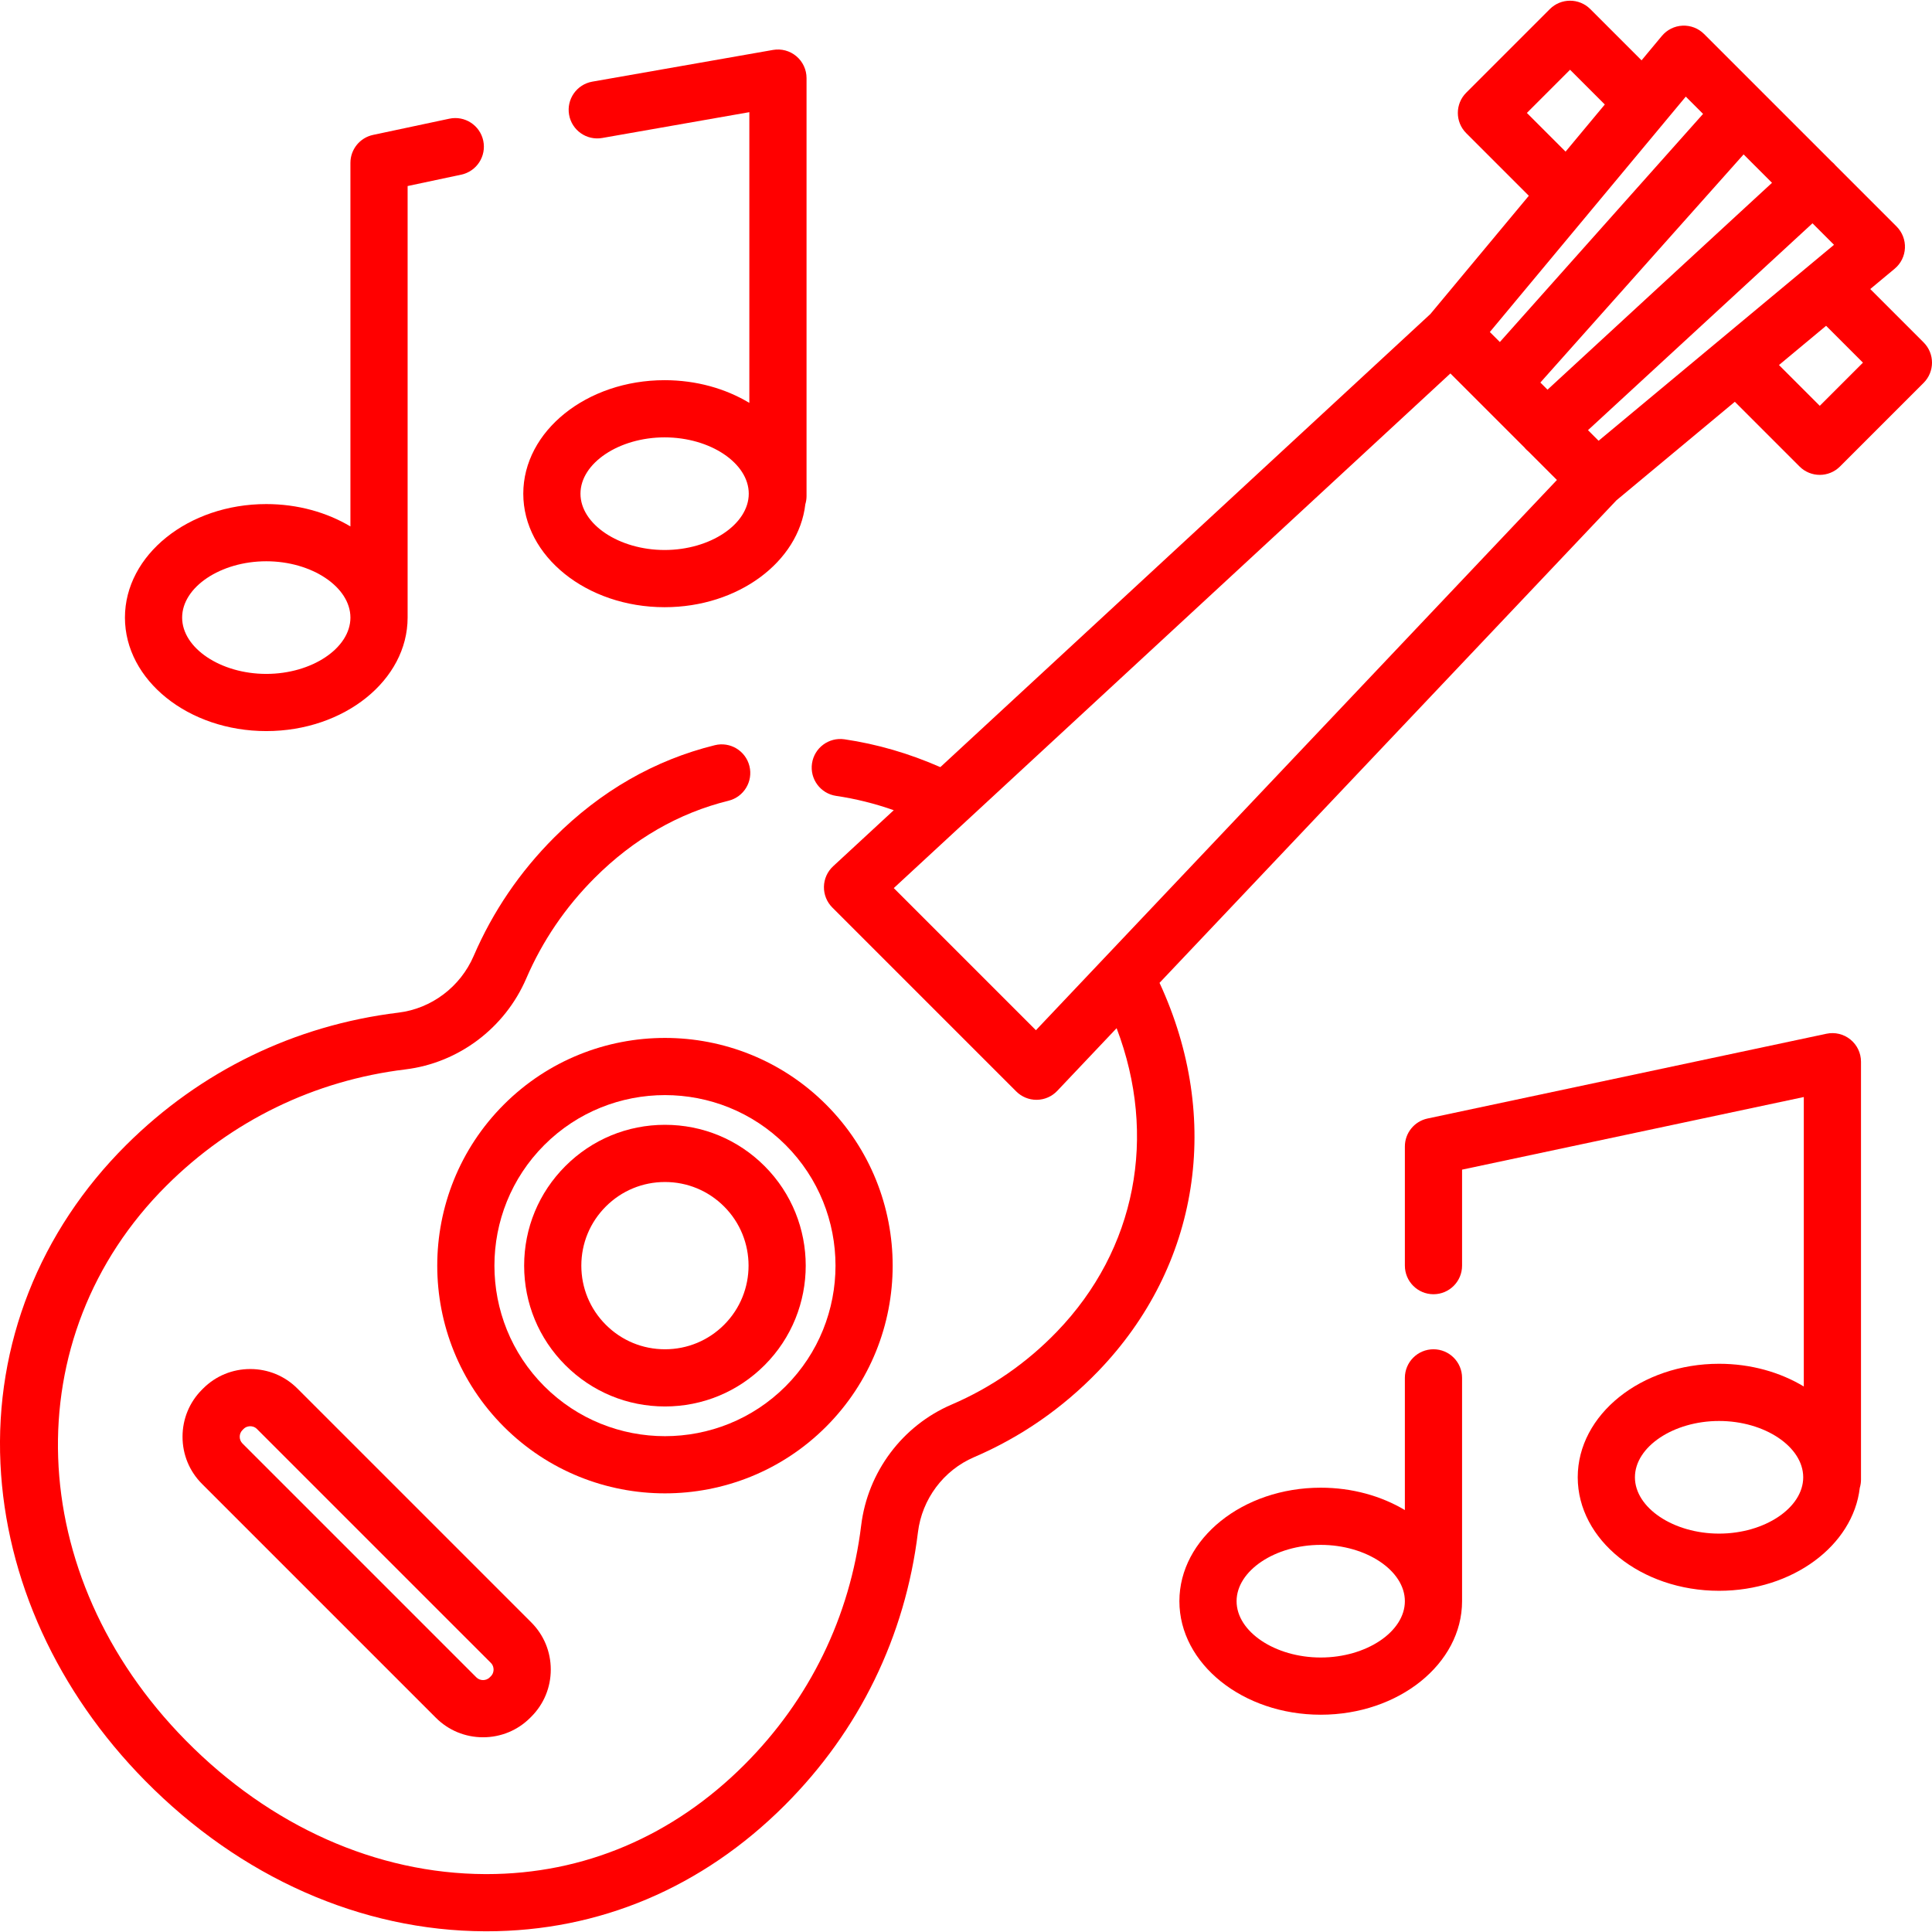 <?xml version="1.0" encoding="iso-8859-1"?>
<!-- Generator: Adobe Illustrator 19.0.0, SVG Export Plug-In . SVG Version: 6.00 Build 0)  -->
<svg version="1.1" id="Capa_1" xmlns="http://www.w3.org/2000/svg" xmlns:xlink="http://www.w3.org/1999/xlink" x="0px" y="0px"
	 viewBox="0 0 512 512" style="enable-background:new 0 0 512 512;" xml:space="preserve" height="48" width="48">
<g>
	<g>
		<path d="M218.913,292.716c-23.54-23.54-61.843-23.539-85.383,0.001c-23.539,23.54-23.539,61.842,0.001,85.383
			c11.769,11.769,27.23,17.654,42.69,17.654c15.461,0,30.923-5.885,42.691-17.654C242.452,354.56,242.452,316.257,218.913,292.716z
			 M208.197,367.38c-17.63,17.628-46.316,17.629-63.946,0.001c-17.631-17.63-17.631-46.317-0.002-63.946
			c8.817-8.816,20.394-13.222,31.975-13.222c11.577,0,23.159,4.408,31.973,13.221C225.825,321.064,225.825,349.751,208.197,367.38z" fill="red"
			/>
	</g>
</g>
<g>
	<g>
		<path d="M140.8,429.96l-61.991-61.99c-3.327-3.329-7.763-5.162-12.49-5.162c-4.727,0-9.163,1.833-12.49,5.161l-0.297,0.297
			c-3.328,3.329-5.16,7.765-5.16,12.49s1.832,9.162,5.16,12.49l61.991,61.991c3.329,3.328,7.765,5.16,12.49,5.16
			c4.725,0,9.162-1.832,12.49-5.16l0.296-0.297c3.329-3.328,5.162-7.764,5.162-12.49C145.96,437.724,144.127,433.288,140.8,429.96z
			 M130.081,444.223l-0.297,0.297c-0.959,0.961-2.584,0.961-3.543,0l-61.99-61.991c-0.961-0.96-0.961-2.583,0-3.543l0.297-0.298
			c0.628-0.628,1.379-0.721,1.771-0.721s1.144,0.094,1.771,0.723l61.992,61.991c0.627,0.628,0.721,1.379,0.721,1.771
			S130.709,443.595,130.081,444.223z" fill="red"/>
	</g>
</g>
<g>
	<g>
		<path d="M202.614,309.018c-7.05-7.05-16.422-10.931-26.39-10.931c-9.969,0-19.342,3.883-26.389,10.931
			c-7.051,7.05-10.932,16.421-10.932,26.389c0,9.969,3.883,19.342,10.931,26.389c7.05,7.051,16.421,10.932,26.39,10.932
			c9.968,0,19.341-3.882,26.39-10.931C217.164,347.246,217.164,323.569,202.614,309.018z M191.895,351.079
			c-4.187,4.187-9.751,6.493-15.672,6.493s-11.486-2.306-15.673-6.493c-4.186-4.186-6.492-9.752-6.492-15.671
			c0-5.919,2.306-11.485,6.493-15.672c4.186-4.186,9.751-6.492,15.672-6.492s11.485,2.306,15.672,6.493
			C200.537,328.378,200.537,342.438,191.895,351.079z" fill="red"/>
	</g>
</g>
<g>
	<g>
		<path d="M509.78,90.746l-14.145-14.145l6.471-5.386c1.637-1.363,2.626-3.352,2.722-5.48c0.096-2.128-0.705-4.198-2.211-5.706
			l-16.245-16.245c-0.077-0.092-0.148-0.187-0.23-0.276c-0.23-0.251-0.478-0.474-0.733-0.686L451.599,9.012
			c-1.506-1.505-3.563-2.304-5.706-2.211c-2.127,0.097-4.117,1.085-5.48,2.722l-5.385,6.469L421.443,2.406
			c-2.961-2.959-7.759-2.959-10.719,0l-22.162,22.162c-2.96,2.961-2.96,7.759,0,10.719l16.593,16.593l-26.091,31.344
			L249.199,203.298c-8.258-3.625-16.782-6.112-25.411-7.377c-4.143-0.598-7.991,2.258-8.599,6.4c-0.607,4.142,2.258,7.991,6.4,8.599
			c5.138,0.753,10.242,2.03,15.267,3.791l-16.073,14.861c-1.514,1.4-2.392,3.355-2.432,5.417c-0.039,2.06,0.761,4.049,2.218,5.507
			l48.747,48.747c1.423,1.422,3.35,2.219,5.36,2.219c0.034,0,0.069,0,0.104-0.001c2.045-0.027,3.993-0.881,5.4-2.367l15.735-16.617
			c10.878,28.555,5.204,58.607-15.803,80.404c-8.026,8.328-17.428,14.84-27.943,19.351c-13.042,5.595-22.218,17.859-23.947,32.006
			c-2.957,24.208-13.656,46.14-30.943,63.427c-18.97,18.97-42.59,28.99-68.331,28.99c-0.115,0-0.234,0-0.35-0.001
			c-28.761-0.101-56.937-12.668-79.338-35.386C6.089,417.485,3.887,354.25,44.139,314.178c17.27-17.195,39.158-27.836,63.298-30.774
			c14.086-1.716,26.354-10.941,32.018-24.076c4.293-9.958,10.393-18.929,18.133-26.669c10.311-10.312,22.249-17.194,35.481-20.456
			c4.063-1.003,6.546-5.109,5.544-9.174c-1.003-4.063-5.111-6.547-9.174-5.544c-15.954,3.935-30.277,12.162-42.57,24.455
			c-9.102,9.101-16.28,19.661-21.335,31.388c-3.538,8.204-11.175,13.963-19.931,15.029c-27.522,3.35-52.476,15.48-72.161,35.079
			c-22.967,22.866-34.8,52.862-33.32,84.461c1.431,30.553,15.048,60.39,38.341,84.014c25.259,25.616,57.248,39.786,90.078,39.901
			c0.138,0.001,0.271,0.001,0.407,0.001c29.843-0.001,57.172-11.556,79.047-33.428c19.703-19.704,31.899-44.707,35.269-72.307
			c1.076-8.809,6.778-16.44,14.879-19.914c12.382-5.314,23.445-12.972,32.88-22.763c26.9-27.91,32.924-66.944,16.265-102.936
			l121.083-127.872l31.375-26.116l17.151,17.151c1.48,1.479,3.421,2.219,5.36,2.219s3.879-0.74,5.36-2.219l22.162-22.162
			C512.74,98.504,512.74,93.706,509.78,90.746z M462.07,40.92l7.529,7.529l-59.494,54.821l-1.892-1.893L462.07,40.92z
			 M404.639,29.929l11.443-11.443l9.207,9.207l-10.396,12.489L404.639,29.929z M441.399,32.032c0.012-0.014,0.023-0.028,0.035-0.042
			l5.317-6.389l4.581,4.581L397.476,90.64l-2.653-2.653L441.399,32.032z M274.528,273.018l-37.666-37.666L384.367,98.969
			l19.685,19.685c0.079,0.094,0.151,0.191,0.234,0.282c0.232,0.253,0.483,0.479,0.741,0.693l7.573,7.573L274.528,273.018z
			 M423.643,116.807l-2.81-2.81l59.494-54.821l5.701,5.701L423.643,116.807z M482.259,107.548l-10.812-10.812l12.49-10.396
			l9.765,9.766L482.259,107.548z" fill="red"/>
	</g>
</g>
<g>
	<g>
		<path d="M490.373,275.476c-1.778-1.44-4.11-2.001-6.344-1.524L378.31,296.418c-3.5,0.744-6.004,3.835-6.004,7.413v31.575
			c0,4.187,3.392,7.579,7.579,7.579s7.579-3.392,7.579-7.579v-25.438l90.561-19.244v76.711c-6.261-3.778-14.037-6.02-22.454-6.02
			c-20.653,0-37.456,13.495-37.456,30.082c0,16.587,16.803,30.082,37.456,30.082c19.475,0,35.52-11.999,37.289-27.275
			c0.208-0.693,0.323-1.427,0.323-2.188V281.366C493.183,279.08,492.15,276.915,490.373,275.476z M455.571,406.422
			c-12.087,0-22.298-6.834-22.298-14.924s10.211-14.924,22.298-14.924c12.087,0,22.299,6.834,22.299,14.924
			S467.658,406.422,455.571,406.422z" fill="red"/>
	</g>
</g>
<g>
	<g>
		<path d="M387.463,365.15c0-4.186-3.392-7.579-7.579-7.579c-4.187,0-7.579,3.392-7.579,7.579v35.031
			c-6.234-3.722-13.951-5.928-22.298-5.928c-20.653,0-37.457,13.495-37.457,30.082c0,16.587,16.803,30.083,37.457,30.083
			s37.456-13.495,37.456-30.083c0-0.019-0.002-0.038-0.002-0.059c0-0.012,0.002-0.024,0.002-0.036V365.15z M350.007,439.258
			c-12.087,0-22.299-6.834-22.299-14.925c0-8.089,10.212-14.924,22.299-14.924s22.298,6.834,22.298,14.924
			C372.305,432.425,362.094,439.258,350.007,439.258z" fill="red"/>
	</g>
</g>
<g>
	<g>
		<path d="M211.037,14.895c-1.715-1.441-3.981-2.051-6.185-1.661l-47.883,8.403c-4.122,0.724-6.879,4.653-6.154,8.776
			c0.724,4.123,4.65,6.878,8.776,6.154l38.993-6.842v77.046c-6.261-3.778-14.036-6.02-22.453-6.02
			c-20.654,0-37.457,13.495-37.457,30.082s16.803,30.081,37.457,30.081c19.474,0,35.519-11.999,37.288-27.275
			c0.208-0.693,0.323-1.427,0.323-2.188V20.698C213.743,18.459,212.753,16.335,211.037,14.895z M176.131,145.755
			c-12.087,0-22.299-6.834-22.299-14.924s10.212-14.924,22.299-14.924s22.298,6.834,22.298,14.924S188.218,145.755,176.131,145.755z
			" fill="red"/>
	</g>
</g>
<g>
	<g>
		<path d="M128.069,37.294c-0.869-4.095-4.895-6.712-8.989-5.838l-20.211,4.295c-3.5,0.744-6.004,3.835-6.004,7.413v96.349
			c-6.234-3.722-13.951-5.928-22.298-5.928c-20.654,0-37.457,13.495-37.457,30.082s16.802,30.08,37.457,30.08
			c20.654,0,37.456-13.495,37.456-30.082c0-0.019-0.002-0.038-0.002-0.059c0-0.012,0.002-0.024,0.002-0.036V49.302l14.207-3.018
			C126.326,45.414,128.94,41.389,128.069,37.294z M70.568,178.591c-12.087,0-22.299-6.834-22.299-14.924
			s10.212-14.924,22.299-14.924c12.087,0,22.298,6.834,22.298,14.924S82.655,178.591,70.568,178.591z" fill="red"/>
	</g>
</g>
<g>
</g>
<g>
</g>
<g>
</g>
<g>
</g>
<g>
</g>
<g>
</g>
<g>
</g>
<g>
</g>
<g>
</g>
<g>
</g>
<g>
</g>
<g>
</g>
<g>
</g>
<g>
</g>
<g>
</g>
</svg>
